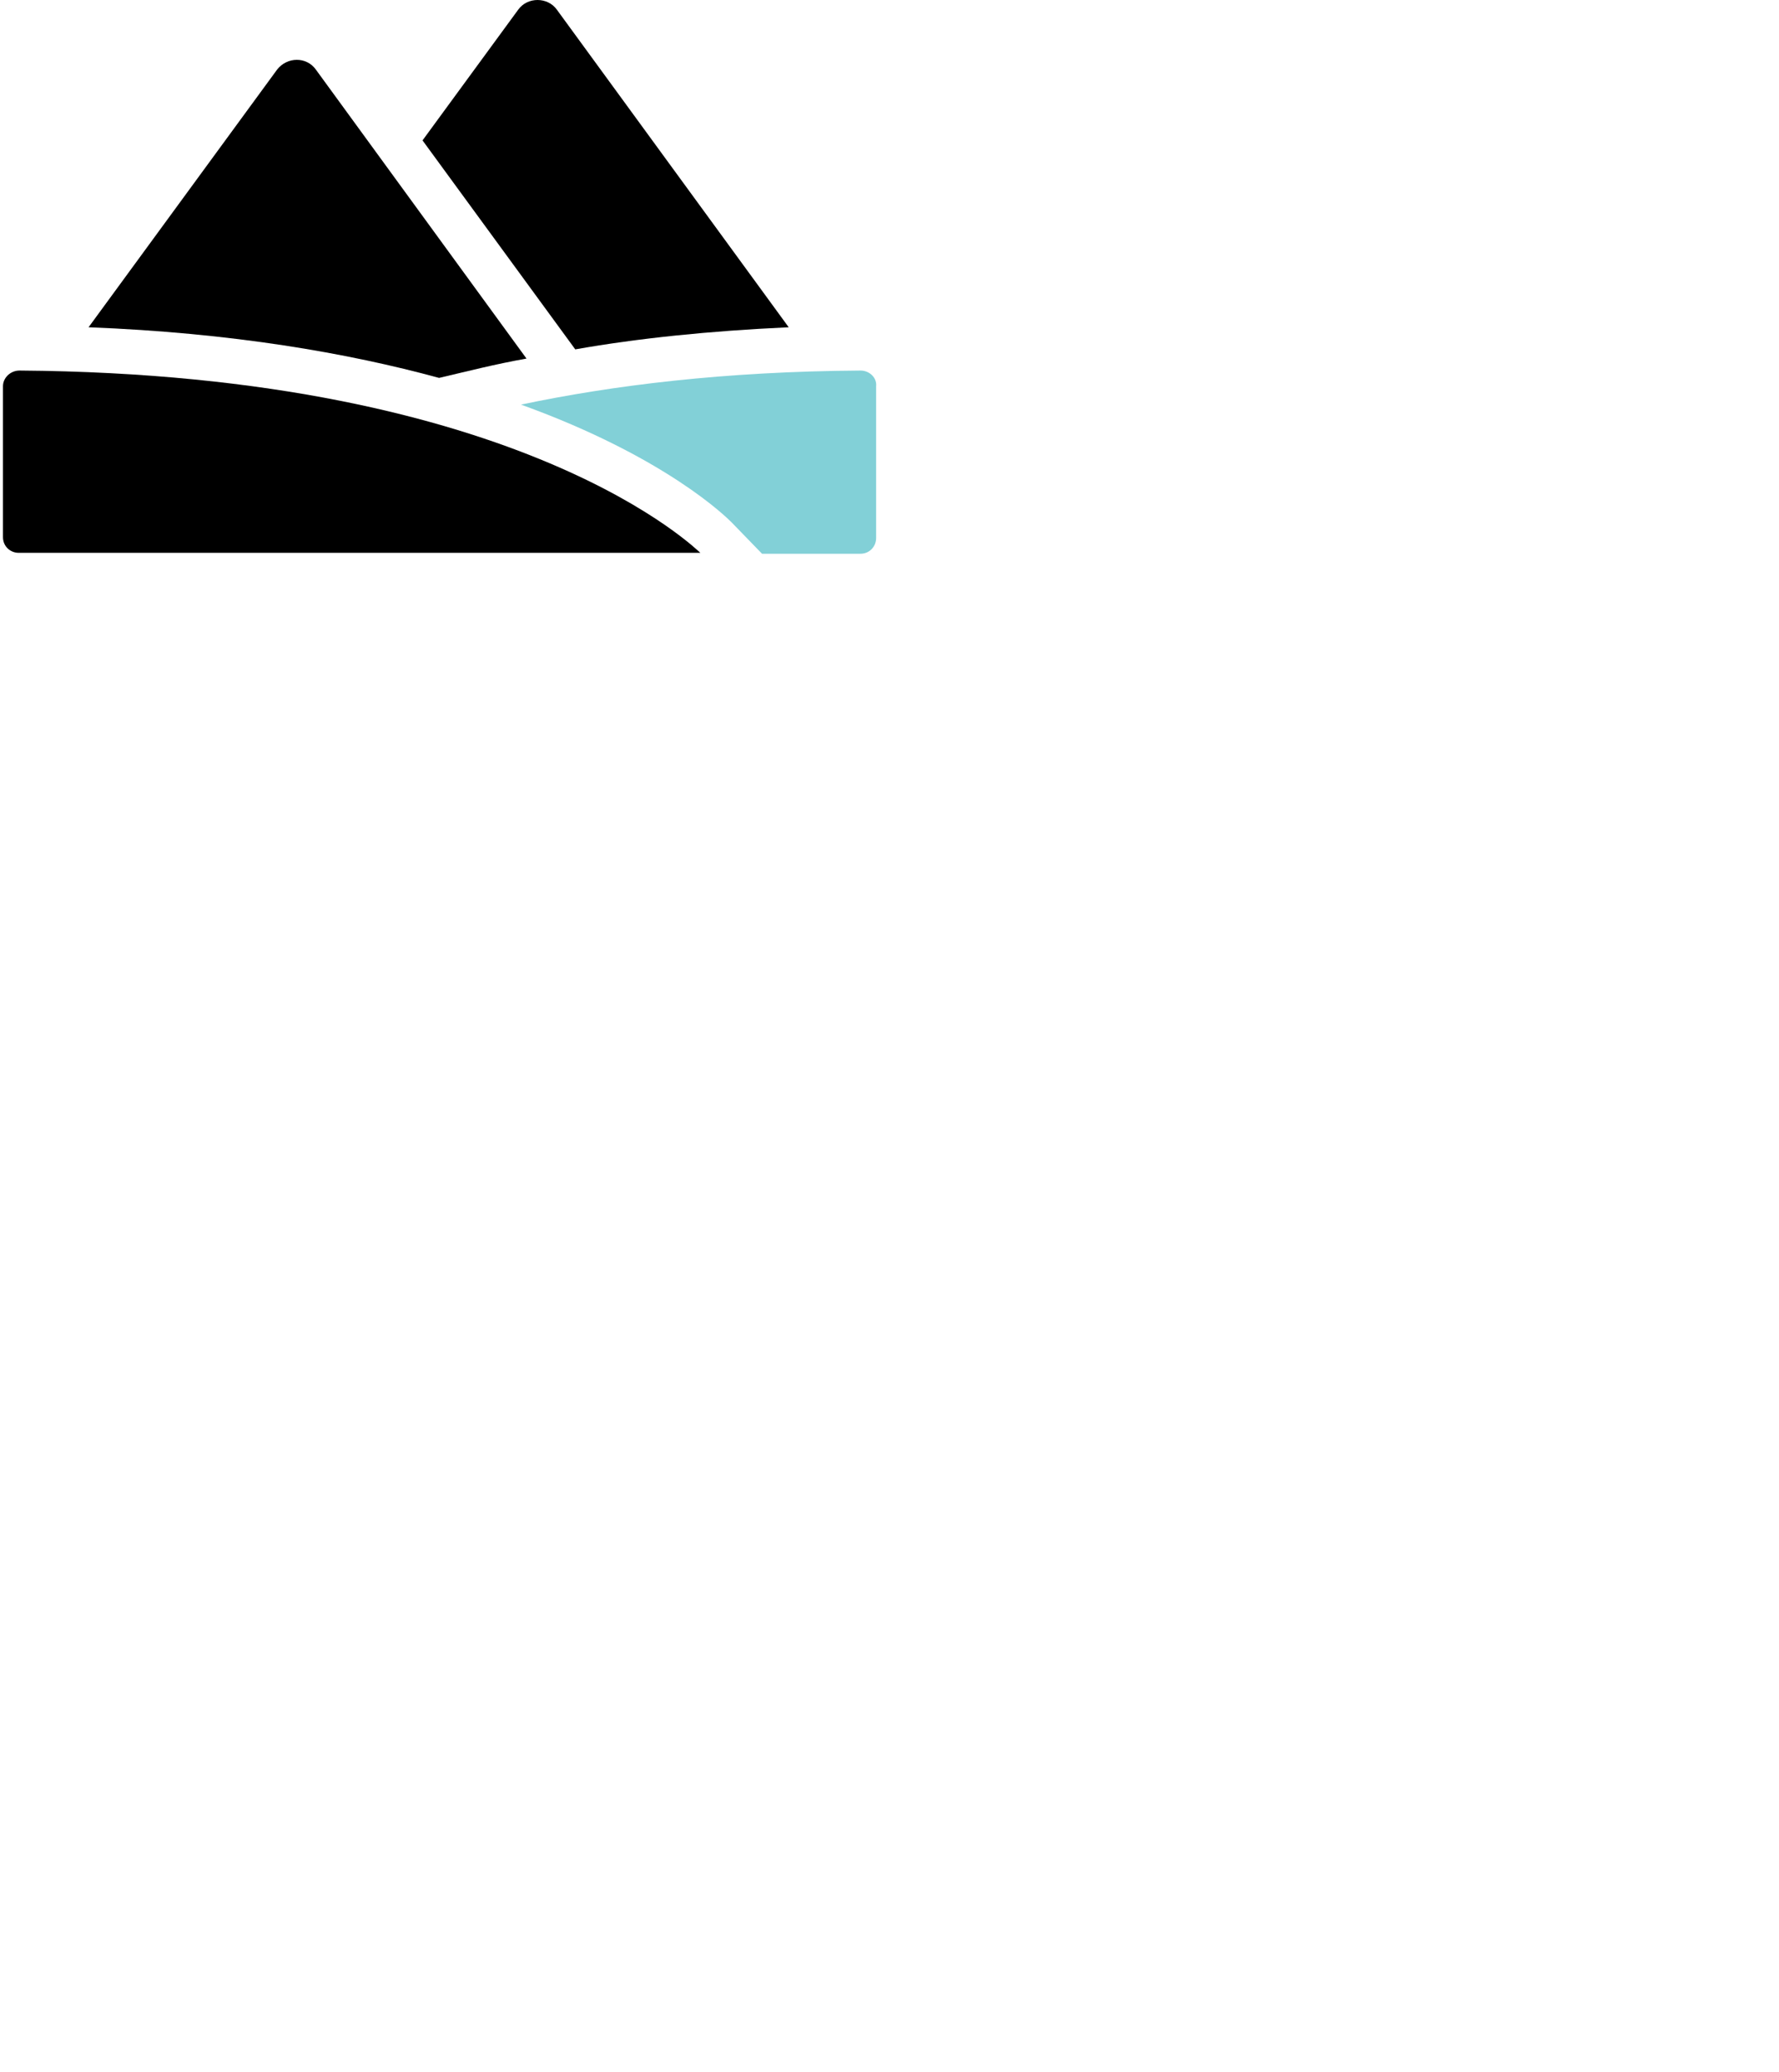 <?xml version="1.0" encoding="UTF-8"?>
<svg id="Layer_1" data-name="Layer 1" xmlns="http://www.w3.org/2000/svg" xmlns:xlink="http://www.w3.org/1999/xlink" viewBox="0 0 1082.81 1260.28">
  <defs>
    <style>
      .cls-1 {
        fill: none;
      }

      .cls-2 {
        fill: #82d0d7;
      }

      .cls-3 {
        clip-path: url(#clippath-6);
      }
    </style>
    <symbol id="b" viewBox="0 0 12.38 19.66">
      <path d="m7.33,19.66v-4.34h5.05v-3.5h-5.05v-6.5c0-.71.14-1.19.42-1.44s.84-.38,1.67-.38h2.52V0h-4.19c-1.94,0-3.31.4-4.12,1.2-.8.81-1.2,2.18-1.2,4.11v6.5H0v3.5h2.42v4.34h4.91Z"/>
    </symbol>
    <clipPath id="clippath-6">
      <rect class="cls-1" x="382.81" y="532.28" width="700" height="700"/>
    </clipPath>
  </defs>
  <path d="m480.06,199.08L338.94,5.88c-5.6-7.84-17.92-7.84-23.52,0l-58.24,79.52,92.96,127.12c38.08-6.72,81.2-11.2,129.92-13.44h0Z"/>
  <path d="m320.46,218.12L192.22,42.28c-5.6-7.84-17.36-7.84-23.52,0L53.9,199.08c87.36,3.36,157.92,15.68,213.36,30.8,16.8-3.92,34.16-8.4,53.2-11.76h0Z"/>
  <path class="cls-2" d="m523.74,225.4c-82.88.56-150.64,8.96-206.64,20.72,88.48,31.92,125.44,68.88,128.24,71.68l18.48,19.04h59.92c5.6,0,9.52-4.48,9.52-9.52v-92.4c.56-5.04-3.92-9.52-9.52-9.52h0Z"/>
  <path d="m11.89,225.4c-5.6,0-10.08,4.48-10.08,9.52v91.84c0,5.6,4.48,9.52,9.52,9.52h414.96c0,.56-105.84-108.64-414.4-110.88h0Z"/>
  <g class="cls-3">
    <use width="12.38" height="19.66" transform="translate(383.18 532.28) scale(1 -1)" xlink:href="#b"/>
  </g>
</svg>